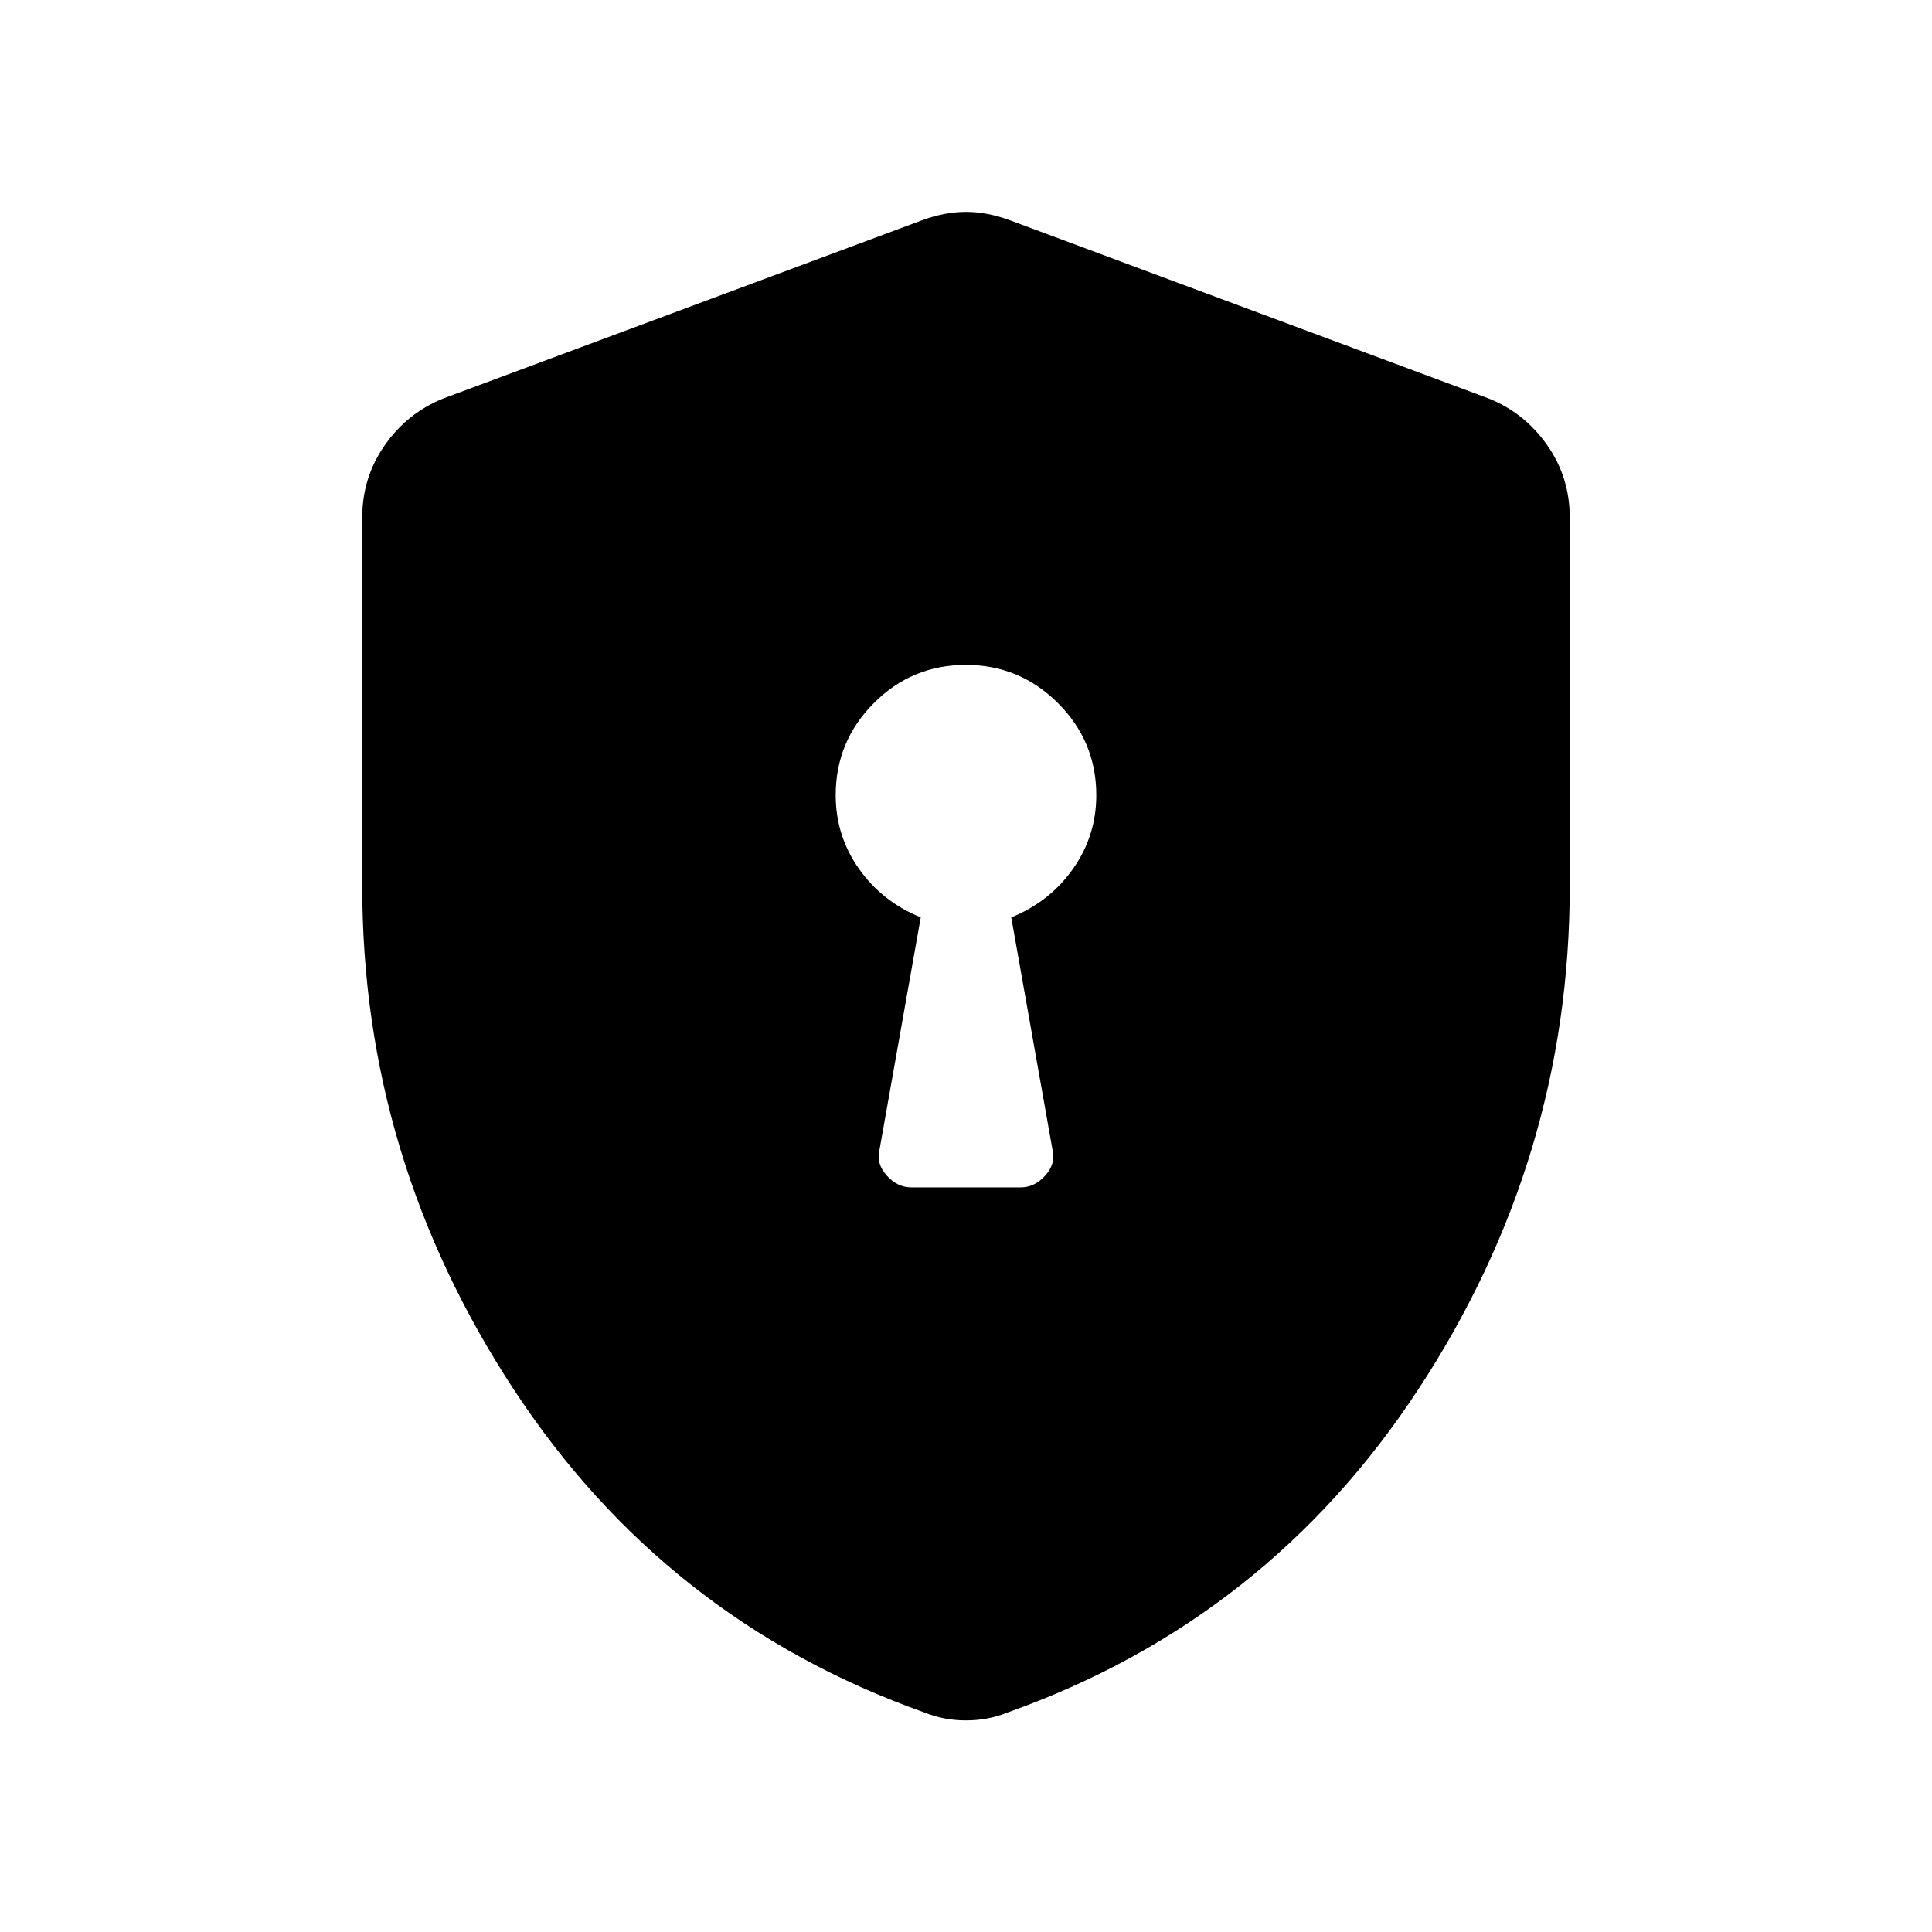 <svg xmlns="http://www.w3.org/2000/svg" height="40" viewBox="0 -960 960 960" width="40"><path d="M452.795-370.001h54.41q6.891 0 12.201-5.913 5.311-5.914 3.568-12.805l-20.488-115.435q19.157-7.77 30.707-24.151 11.55-16.38 11.55-36.567 0-26.735-19.032-45.739-19.032-19.004-45.807-19.004-26.775 0-45.711 19.004t-18.936 45.739q0 20.187 11.55 36.567 11.55 16.381 30.707 24.151l-20.488 115.435q-1.743 6.891 3.568 12.805 5.31 5.913 12.201 5.913ZM480-105.155q-5.624 0-10.792-1t-10.088-3q-128.683-45.821-203.901-160.526-75.218-114.704-75.218-249.775v-183.466q0-19.988 11.33-36.055t29.311-23.15l237.435-88.384q11.359-4.205 21.923-4.205 10.564 0 21.923 4.205l237.435 88.384q17.981 7.083 29.311 23.15 11.33 16.067 11.33 36.055v183.466q0 135.071-75.218 249.775-75.218 114.705-203.901 160.526-4.92 2-10.088 3-5.168 1-10.792 1Z"/></svg>